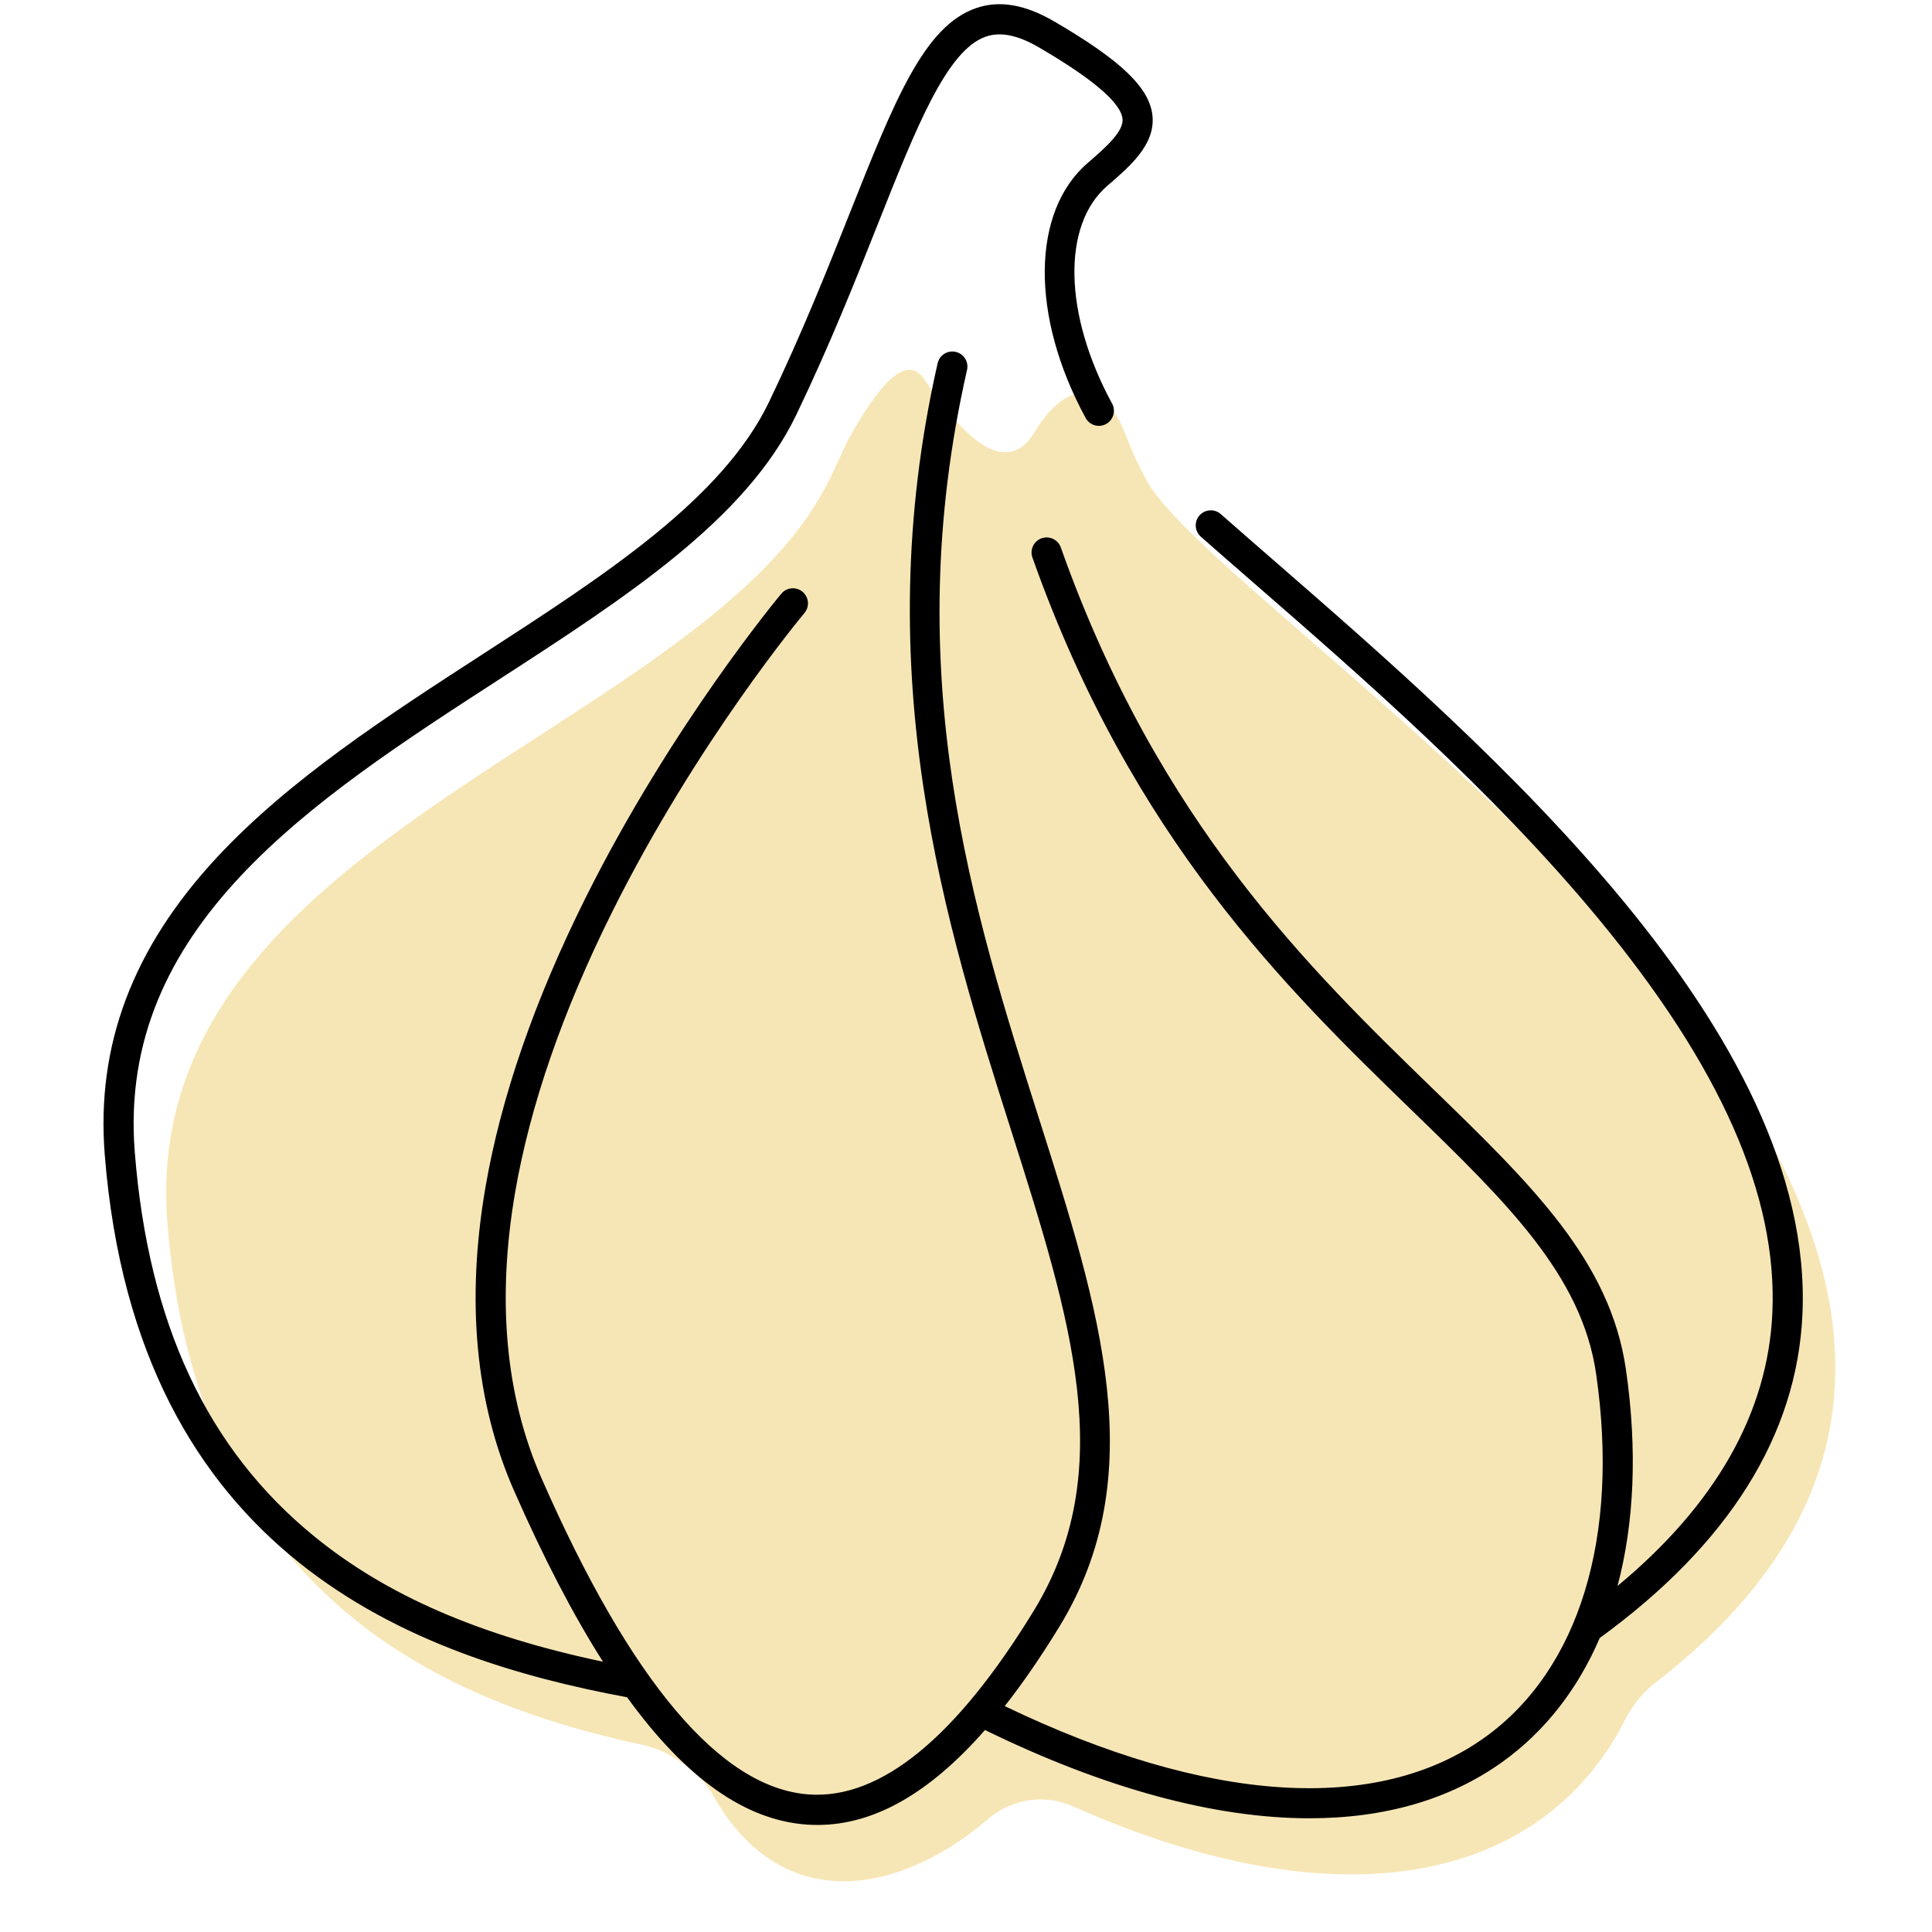 <svg xmlns="http://www.w3.org/2000/svg" xmlns:xlink="http://www.w3.org/1999/xlink" width="1024" zoomAndPan="magnify" viewBox="0 0 768 768" height="1024" preserveAspectRatio="xMidYMid meet" version="1.0"><path fill="#f7e6b5" d="M 455.734 190.887 C 452.727 185.348 450.152 179.793 448.016 174.316 C 448 174.285 447.984 174.254 447.969 174.227 C 447.938 174.137 447.895 174.047 447.863 173.941 C 447.609 173.281 447.355 172.625 447.117 171.949 C 438.602 150.652 423.516 151.473 411.41 171.562 C 398.898 192.32 379.965 169.422 367.441 150.801 C 359.762 139.379 347.969 155.574 337.645 173.941 C 337.074 174.961 336.535 176.008 336.059 177.086 C 334.129 181.305 332.121 185.586 330.059 189.898 C 327.574 195.062 324.625 200.059 321.273 204.941 C 321.273 204.953 321.258 204.969 321.258 204.984 C 258.82 295.66 54.977 339.77 66.516 485.992 C 77.98 631.297 170.961 675.648 256.324 693.836 C 266.156 695.93 278.426 704.699 283.352 713.473 C 311.605 763.809 359.824 751.535 392.746 723.125 C 402.055 715.09 415.074 712.977 426.328 717.977 C 539.078 768.047 615.176 744.32 645.945 683.777 C 648.91 677.953 653.023 672.773 658.203 668.777 C 889.312 490.391 488.074 250.309 455.734 190.887 Z M 455.734 190.887 " fill-opacity="1" fill-rule="nonzero"/><path fill="#000000" d="M 506.363 222.781 C 498.91 216.301 491.848 210.148 485.277 204.355 C 482.793 202.172 479.023 202.41 476.82 204.879 C 474.637 207.363 474.875 211.137 477.348 213.336 C 483.93 219.145 491.023 225.324 498.492 231.82 C 540.605 268.465 593.027 314.055 634.961 364.676 C 683.93 423.77 706.676 475.242 704.535 522.004 C 702.711 561.637 682.027 598.055 642.996 630.445 C 649.656 605.328 650.93 576.188 646.336 544.395 C 640.094 501.227 608.953 471.008 569.531 432.75 C 520.895 385.543 460.359 326.793 421.691 217.617 C 420.582 214.504 417.156 212.871 414.043 213.98 C 410.93 215.09 409.297 218.5 410.406 221.629 C 450.02 333.453 511.66 393.281 561.195 441.355 C 598.984 478.027 628.824 506.992 634.48 546.117 C 643.852 610.914 627.824 663.508 590.5 690.453 C 547.652 721.391 479.98 716.977 399.406 678.207 C 406.621 669.02 413.863 658.496 421.152 646.566 C 457.996 586.289 437.207 520.805 413.129 444.992 C 386.789 362.059 356.934 268.059 384.41 147.043 C 385.145 143.824 383.125 140.609 379.891 139.875 C 376.66 139.141 373.457 141.16 372.723 144.395 C 344.527 268.582 376.227 368.418 401.711 448.617 C 425.852 524.637 444.93 584.703 410.93 640.309 C 380.133 690.676 350.094 715.254 321.676 713.324 C 286.629 710.957 250.832 668.66 215.258 587.621 C 200.949 555.039 197.418 516.84 204.75 474.105 C 210.691 439.531 223.684 401.945 243.406 362.402 C 277.141 294.703 319.355 244.184 319.777 243.691 C 321.902 241.16 321.57 237.391 319.043 235.25 C 316.512 233.125 312.742 233.453 310.602 235.984 C 310.168 236.492 267.172 287.938 232.797 356.848 C 212.535 397.484 199.125 436.207 192.973 471.965 C 185.207 517.109 189.008 557.656 204.289 592.457 C 216.066 619.281 227.844 641.941 239.695 660.562 C 190.461 650.16 153.781 634.219 125.074 610.852 C 82.336 576.082 58.945 526.047 53.57 457.895 C 46.508 368.434 123.773 318.41 198.48 270.035 C 248.898 237.391 296.52 206.555 316.543 164.887 C 329.891 137.074 340.055 111.512 349.004 88.953 C 364.328 50.367 376.434 19.879 391.895 14.551 C 397.699 12.543 404.629 13.949 413.023 18.859 C 434.469 31.371 445.648 40.938 446.219 47.285 C 446.652 52.102 440.23 58.047 432.422 64.75 C 409.926 84.059 409.566 125.762 431.566 166.156 C 433.152 169.062 436.773 170.141 439.68 168.555 C 442.582 166.965 443.66 163.328 442.074 160.426 C 422.812 125.027 422.051 89.418 440.219 73.82 C 449.105 66.188 459.18 57.551 458.145 46.191 C 457.129 35.039 445.812 24.113 419.055 8.516 C 407.457 1.75 397.281 0.016 387.988 3.234 C 367.336 10.359 355.617 39.875 337.867 84.539 C 328.98 106.914 318.906 132.27 305.738 159.707 C 287.18 198.34 240.938 228.289 191.973 259.992 C 154.152 284.48 115.035 309.805 86.09 340.984 C 52.75 376.906 38.203 415.461 41.629 458.855 C 54.289 619.25 165.484 659.094 249.273 674.691 C 272.621 706.945 296.324 723.648 320.867 725.312 C 322.246 725.402 323.605 725.445 324.969 725.445 C 347.344 725.445 369.355 713.008 391.551 687.711 C 439.258 711.031 483.004 722.797 520.535 722.797 C 550.559 722.797 576.598 715.285 597.504 700.195 C 614.309 688.059 627.223 671.367 635.918 651.133 C 687.176 613.816 714.293 570.59 716.492 522.586 C 721.672 410.09 592.102 297.367 506.363 222.781 Z M 506.363 222.781 " fill-opacity="1" fill-rule="nonzero"/></svg>